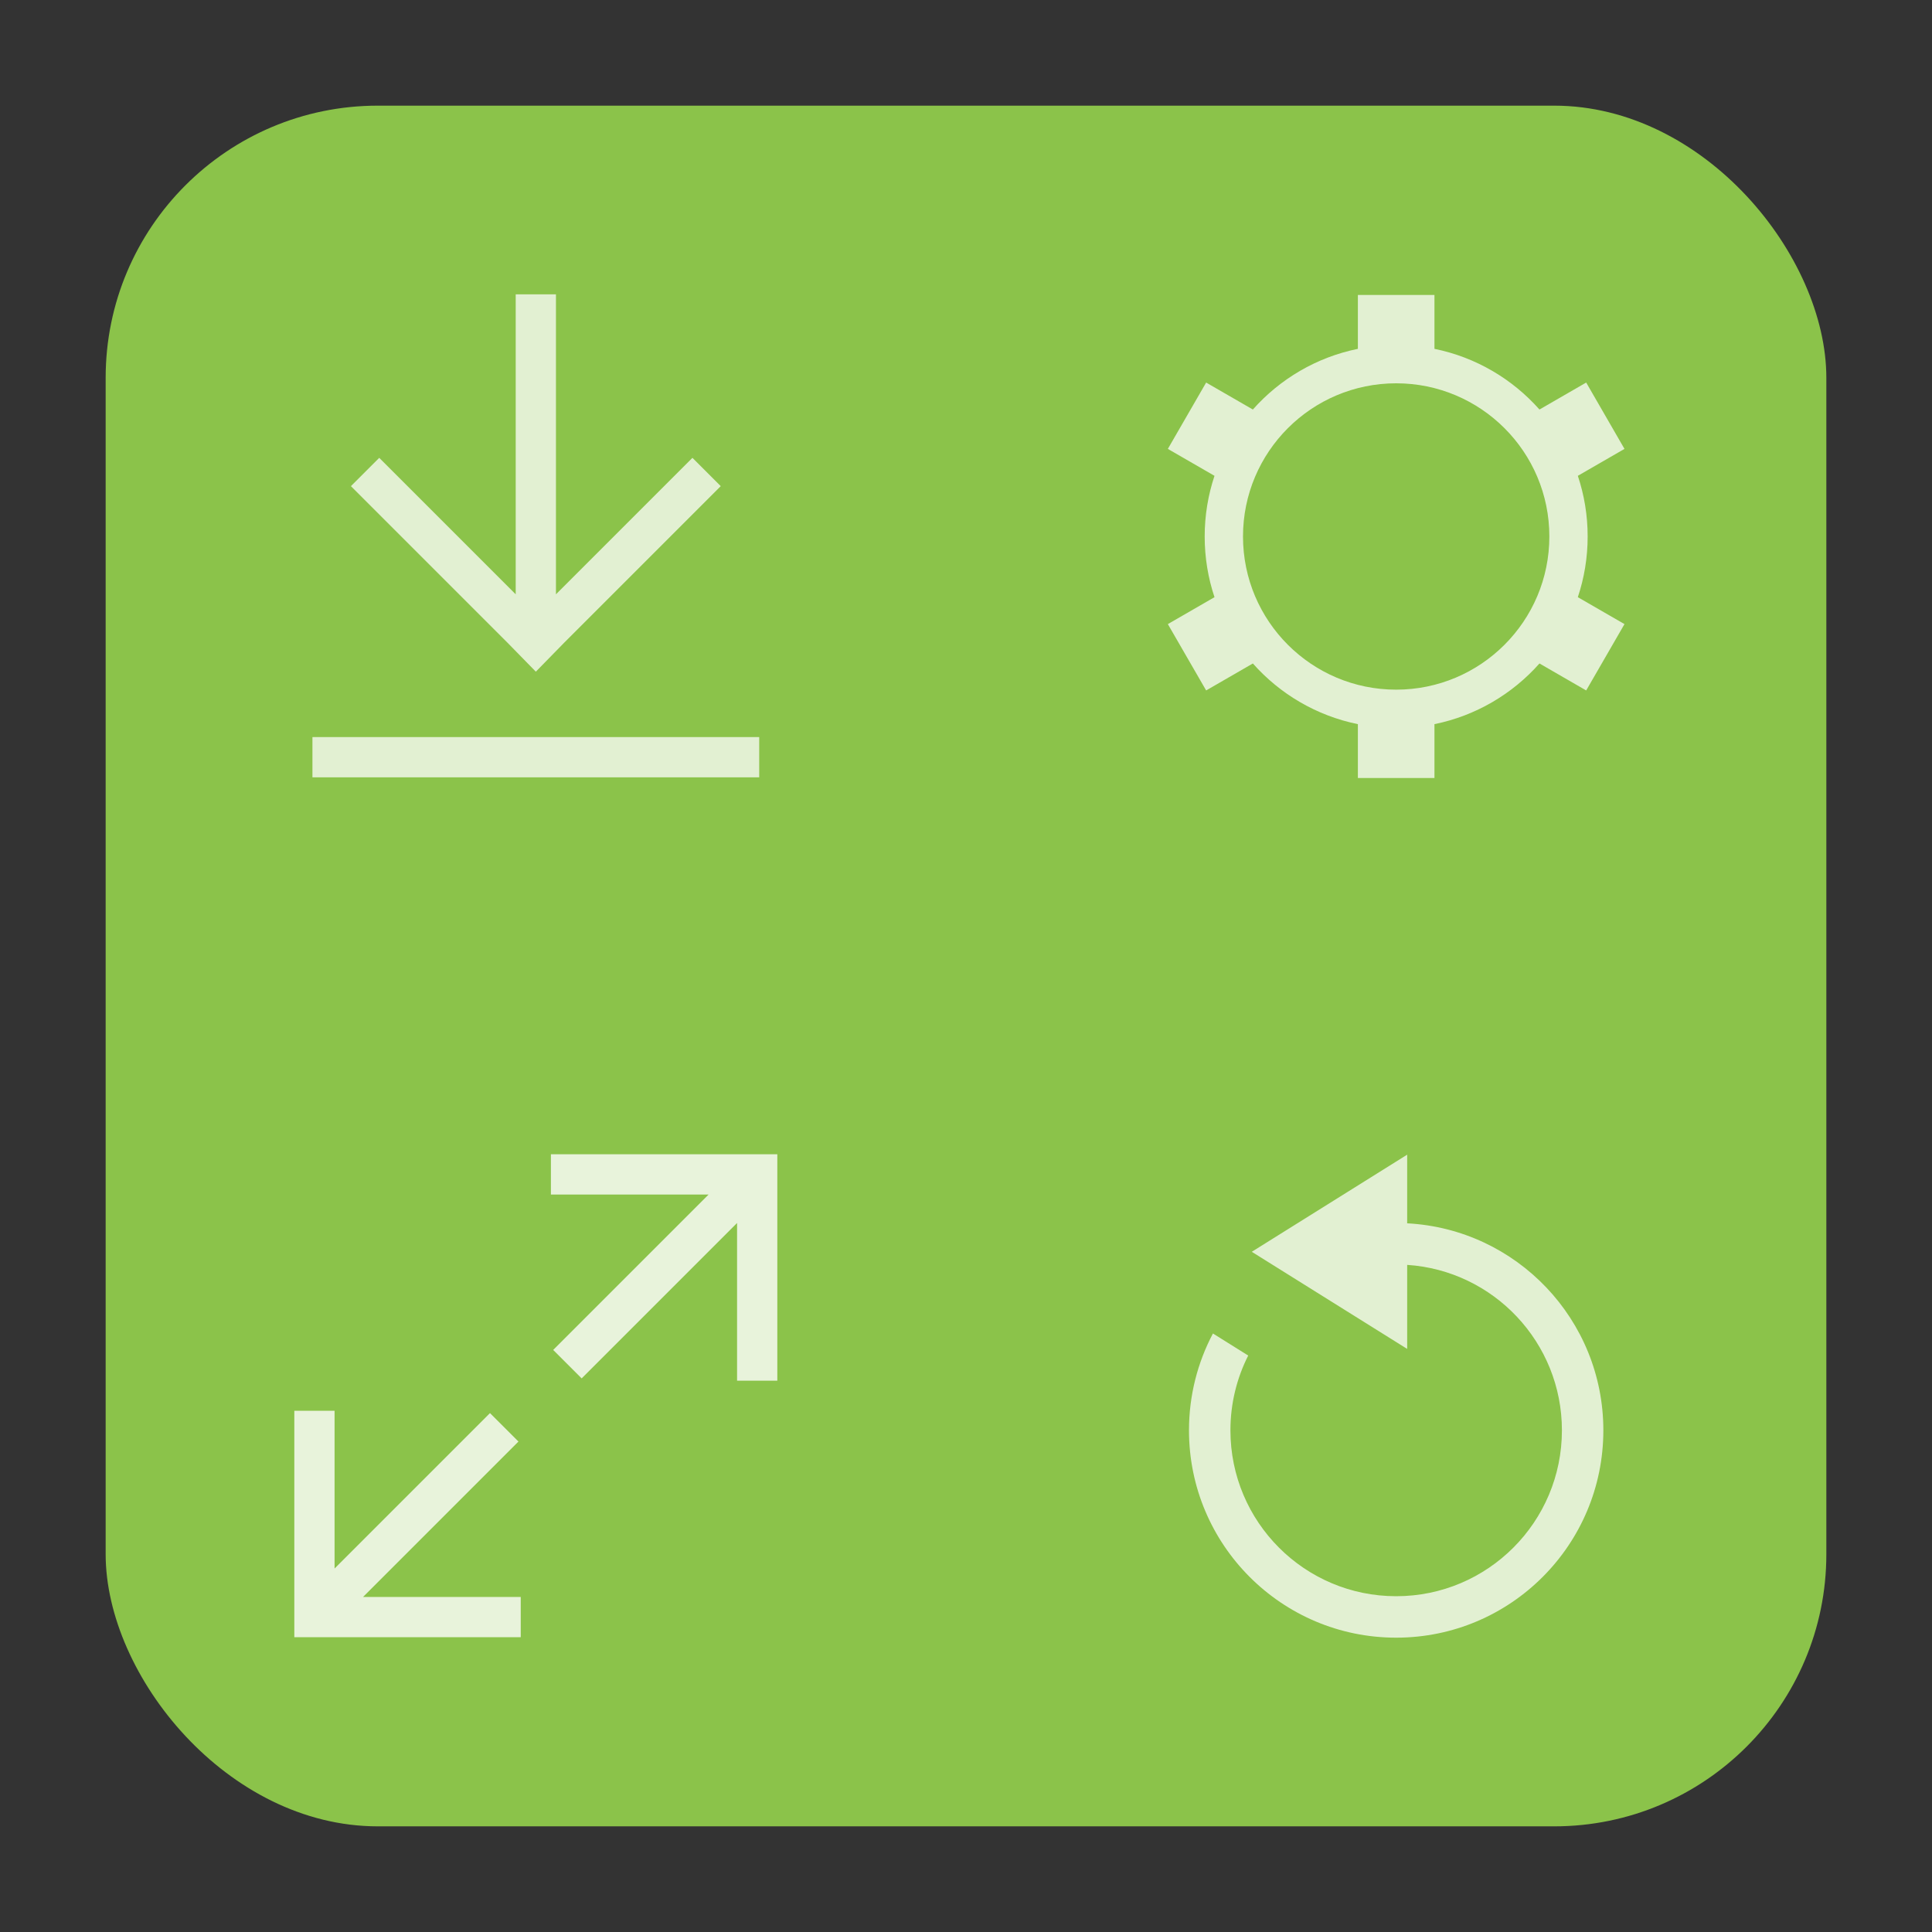 <?xml version="1.0" encoding="UTF-8" standalone="no"?>
<!-- Created with Inkscape (http://www.inkscape.org/) -->

<svg
   xmlns:dc="http://purl.org/dc/elements/1.1/"
   xmlns:cc="http://creativecommons.org/ns#"
   xmlns:rdf="http://www.w3.org/1999/02/22-rdf-syntax-ns#"
   xmlns:svg="http://www.w3.org/2000/svg"
   xmlns="http://www.w3.org/2000/svg"
   xmlns:xlink="http://www.w3.org/1999/xlink"
   xmlns:sodipodi="http://sodipodi.sourceforge.net/DTD/sodipodi-0.dtd"
   xmlns:inkscape="http://www.inkscape.org/namespaces/inkscape"
   width="1024"
   height="1024"
   id="svg2"
   version="1.1"
   inkscape:version="0.48.2 r9819"
   sodipodi:docname="ic_launcher.svg">
  <rect width="100%" height="100%" fill="#333333" stroke="none"/>
  <defs
     id="defs4">
    <linearGradient
       inkscape:collect="always"
       id="linearGradient3839">
      <stop
         style="stop-color:#26c6da;stop-opacity:1;"
         offset="0"
         id="stop3841" />
      <stop
         style="stop-color:#26c6da;stop-opacity:0;"
         offset="1"
         id="stop3843" />
    </linearGradient>
    <linearGradient
       inkscape:collect="always"
       id="linearGradient3831">
      <stop
         style="stop-color:#00acc1;stop-opacity:1"
         offset="0"
         id="stop3833" />
      <stop
         style="stop-color:#0097a7;stop-opacity:1"
         offset="1"
         id="stop3835" />
    </linearGradient>
    <linearGradient
       inkscape:collect="always"
       id="linearGradient3783">
      <stop
         style="stop-color:#616161;stop-opacity:1"
         offset="0"
         id="stop3785" />
      <stop
         style="stop-color:#212121;stop-opacity:1"
         offset="1"
         id="stop3787" />
    </linearGradient>
    <linearGradient
       inkscape:collect="always"
       xlink:href="#linearGradient3783"
       id="linearGradient4115"
       gradientUnits="userSpaceOnUse"
       x1="671.429"
       y1="507.568"
       x2="931.429"
       y2="953.283"
       gradientTransform="translate(-188.571,-97.143)" />
    <filter
       id="filter4298"
       inkscape:label="Drop shadow"
       width="1.5"
       height="1.5"
       x="-.25"
       y="-.25">
      <feGaussianBlur
         id="feGaussianBlur4300"
         in="SourceAlpha"
         stdDeviation="20"
         result="blur" />
      <feColorMatrix
         id="feColorMatrix4302"
         result="bluralpha"
         type="matrix"
         values="1 0 0 0 0 0 1 0 0 0 0 0 1 0 0 0 0 0 0.4 0 " />
      <feOffset
         id="feOffset4304"
         in="bluralpha"
         dx="0"
         dy="20"
         result="offsetBlur" />
      <feMerge
         id="feMerge4306">
        <feMergeNode
           id="feMergeNode4308"
           in="offsetBlur" />
        <feMergeNode
           id="feMergeNode4310"
           in="SourceGraphic" />
      </feMerge>
    </filter>
    <linearGradient
       inkscape:collect="always"
       xlink:href="#linearGradient3783"
       id="linearGradient4335"
       gradientUnits="userSpaceOnUse"
       gradientTransform="translate(-188.571,-97.143)"
       x1="671.429"
       y1="507.568"
       x2="931.429"
       y2="953.283" />
    <linearGradient
       inkscape:collect="always"
       xlink:href="#linearGradient3783"
       id="linearGradient4347"
       gradientUnits="userSpaceOnUse"
       gradientTransform="translate(-188.571,-97.143)"
       x1="671.429"
       y1="507.568"
       x2="931.429"
       y2="953.283" />
    <filter
       id="filter4400"
       inkscape:label="Drop shadow"
       width="1.5"
       height="1.5"
       x="-.25"
       y="-.25">
      <feGaussianBlur
         id="feGaussianBlur4402"
         in="SourceAlpha"
         stdDeviation="10"
         result="blur" />
      <feColorMatrix
         id="feColorMatrix4404"
         result="bluralpha"
         type="matrix"
         values="1 0 0 0 0 0 1 0 0 0 0 0 1 0 0 0 0 0 0.4 0 " />
      <feOffset
         id="feOffset4406"
         in="bluralpha"
         dx="0"
         dy="10"
         result="offsetBlur" />
      <feMerge
         id="feMerge4408">
        <feMergeNode
           id="feMergeNode4410"
           in="offsetBlur" />
        <feMergeNode
           id="feMergeNode4412"
           in="SourceGraphic" />
      </feMerge>
    </filter>
    <clipPath
       clipPathUnits="userSpaceOnUse"
       id="clipPath3811">
      <rect
         ry="103.256"
         rx="103.256"
         y="193.827"
         x="135.07"
         height="652.825"
         width="652.825"
         id="rect3813"
         style="fill:#b2ebf2;fill-opacity:1;stroke:none" />
    </clipPath>
    <clipPath
       clipPathUnits="userSpaceOnUse"
       id="clipPath3827">
      <rect
         ry="144.25"
         rx="144.25"
         y="84.362"
         x="56"
         height="912"
         width="912"
         id="rect3829"
         style="fill:#80deea;fill-opacity:1;stroke:none" />
    </clipPath>
    <linearGradient
       inkscape:collect="always"
       xlink:href="#linearGradient3831"
       id="linearGradient3837"
       x1="269.95"
       y1="226.508"
       x2="774.593"
       y2="879.874"
       gradientUnits="userSpaceOnUse" />
    <linearGradient
       inkscape:collect="always"
       xlink:href="#linearGradient3839"
       id="linearGradient3845"
       x1="346.975"
       y1="265.748"
       x2="959.515"
       y2="978.512"
       gradientUnits="userSpaceOnUse" />
  </defs>
  <sodipodi:namedview
     id="base"
     pagecolor="#ffffff"
     bordercolor="#666666"
     borderopacity="1.0"
     inkscape:pageopacity="0.0"
     inkscape:pageshadow="2"
     inkscape:zoom="0.35355339"
     inkscape:cx="7.4624881"
     inkscape:cy="552.57569"
     inkscape:document-units="px"
     inkscape:current-layer="layer1"
     showgrid="false"
     inkscape:window-width="1413"
     inkscape:window-height="724"
     inkscape:window-x="41"
     inkscape:window-y="35"
     inkscape:window-maximized="0" />
  <g
     inkscape:label="Layer 1"
     inkscape:groupmode="layer"
     id="layer1"
     transform="translate(0,-28.362)"
     style="display:inline">
    <rect
       style="fill:#8bc34a;fill-opacity:1;stroke:none"
       id="rect3757"
       width="912"
       height="912"
       x="56"
       y="84.362"
       rx="144.25"
       ry="144.25" />
  </g>
  <g
     inkscape:groupmode="layer"
     id="layer2"
     inkscape:label="adjuster"
     style="display:none"
     sodipodi:insensitive="true">
    <rect
       transform="translate(0,-28.362)"
       style="opacity:0.8;fill:#ffffff;fill-opacity:1;stroke:none;display:inline"
       id="rect3034"
       width="456"
       height="456"
       x="56"
       y="84.362"
       rx="157.135"
       ry="156.081" />
    <rect
       transform="translate(0,-28.362)"
       ry="156.081"
       rx="157.135"
       y="540.362"
       x="56"
       height="456"
       width="456"
       id="rect3036"
       style="opacity:0.8;fill:#ffffff;fill-opacity:1;stroke:none;display:inline" />
    <rect
       transform="translate(0,-28.362)"
       ry="156.081"
       rx="157.135"
       y="84.362"
       x="512"
       height="456"
       width="456"
       id="rect3038"
       style="opacity:0.8;fill:#ffffff;fill-opacity:1;stroke:none;display:inline" />
    <rect
       transform="translate(0,-28.362)"
       style="opacity:0.8;fill:#ffffff;fill-opacity:1;stroke:none;display:inline"
       id="rect3040"
       width="456"
       height="456"
       x="512"
       y="540.362"
       rx="157.135"
       ry="156.081" />
  </g>
  <g
     inkscape:groupmode="layer"
     id="icon2"
     inkscape:label="icon"
     transform="translate(0,-1000)">
    <g
       id="g2986"
       transform="matrix(14.222,0,0,14.222,113.333,-12652.889)">
      <path
         inkscape:connector-curvature="0"
         id="rect4878"
         d="m 21,1003 0,1.5 0,6.938 -1.5,0 0,-5.877 -5.792,5.792 -1.061,-1.06 5.792,-5.792 -5.877,0 0,-1.5 6.938,0 0.439,0 L 21,1003 z"
         style="opacity:0.8;fill:#ffffff;fill-opacity:1;stroke:none" />
      <path
         inkscape:connector-curvature="0"
         id="rect4880"
         d="m 4.5,1012.562 0,5.877 5.792,-5.792 1.061,1.06 -5.792,5.792 5.877,0 0,1.5 -6.938,0 -1.5,0 0,-1.06 0,-0.44 0,-6.938 1.5,0 z"
         style="opacity:0.8;fill:#ffffff;fill-opacity:1;stroke:none" />
    </g>
  </g>
  <g
     inkscape:label="icon2"
     inkscape:groupmode="layer"
     id="g44"
     transform="translate(0,-1028.362)">
    <g
       id="g3030"
       transform="translate(3.48,45.76)">
      <rect
         y="1373.268"
         x="162.12"
         height="21.333"
         width="236.8"
         id="rect3776"
         style="opacity:0.8;fill:#ffffff;fill-opacity:0.941;stroke:none" />
      <path
         inkscape:connector-curvature="0"
         id="rect3006"
         d="m 269.854,1138.602 0,159 -72.333,-72.333 -15,15 83,83 15,15.333 15,-15.333 83,-83 -15,-15 -72.333,72.333 0,-159 -21.333,0 z"
         style="opacity:0.8;fill:#ffffff;fill-opacity:0.941;stroke:none" />
    </g>
  </g>
  <g
     inkscape:label="icon3"
     inkscape:groupmode="layer"
     id="icon3"
     transform="translate(0,-1028.362)">
    <path
       style="opacity:0.8;fill:#ffffff;fill-opacity:0.941;stroke:none"
       d="m 745.834,1640.362 -82.359,51.476 82.359,51.474 0,-44.537 c 45.798,3.006 82.016,41.114 82.016,87.701 0,48.549 -39.332,87.915 -87.85,87.915 -48.518,0 -87.85,-39.366 -87.85,-87.915 0,-14.267 3.398,-27.733 9.426,-39.647 l -18.692,-11.688 c -8.106,15.321 -12.697,32.791 -12.697,51.335 0,60.686 49.165,109.887 109.812,109.887 60.648,0 109.812,-49.201 109.812,-109.887 0,-58.729 -46.043,-106.692 -103.979,-109.728 l 0,-36.385 z"
       id="path3755"
       inkscape:connector-curvature="0" />
  </g>
  <g
     inkscape:label="icon4"
     inkscape:groupmode="layer"
     id="icon4"
     transform="translate(0,-1028.362)">
    <g
       id="g3027"
       transform="matrix(10.667,0,0,10.667,612,-9784.835)">
      <path
         id="path4318"
         d="m 10.097,1028.362 0,2.677 c -2.059,0.418 -3.876,1.501 -5.218,3.015 l -2.321,-1.34 -1.903,3.296 2.318,1.338 c -0.316,0.947 -0.488,1.961 -0.488,3.015 0,1.054 0.171,2.067 0.488,3.015 l -2.318,1.338 1.903,3.296 2.321,-1.34 c 1.342,1.514 3.159,2.597 5.218,3.015 l 0,2.677 3.805,0 0,-2.677 c 2.059,-0.418 3.876,-1.501 5.218,-3.015 l 2.321,1.34 1.903,-3.296 -2.318,-1.338 c 0.316,-0.947 0.488,-1.961 0.488,-3.015 0,-1.054 -0.171,-2.067 -0.488,-3.015 l 2.318,-1.338 -1.903,-3.296 -2.321,1.34 c -1.342,-1.514 -3.159,-2.597 -5.218,-3.015 l 0,-2.677 -3.805,0 z M 12,1032.751 c 4.203,0 7.611,3.408 7.611,7.611 0,4.203 -3.408,7.611 -7.611,7.611 -4.203,0 -7.611,-3.408 -7.611,-7.611 0,-4.203 3.408,-7.611 7.611,-7.611 z"
         style="opacity:0.8;fill:#ffffff;fill-opacity:0.941;stroke:none"
         inkscape:connector-curvature="0" />
    </g>
  </g>
</svg>
